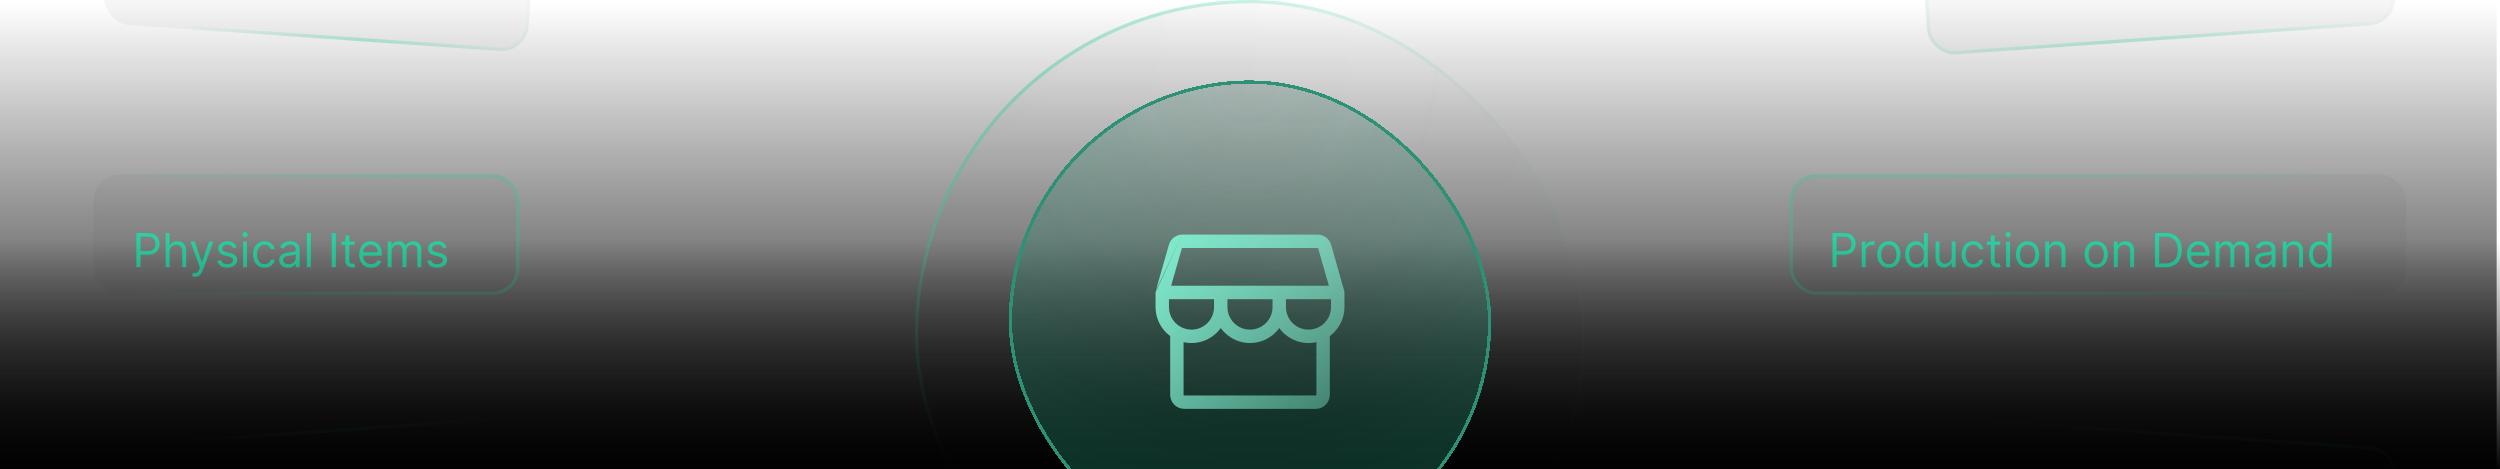 <svg width="746" height="140" viewBox="0 0 746 140" fill="none" xmlns="http://www.w3.org/2000/svg">
<g clip-path="url(#clip0_21842_2612)">
<rect x="35" y="1" width="4" height="4" rx="2" fill="white" fill-opacity="0.04"/>
<rect x="63" y="1" width="4" height="4" rx="2" fill="white" fill-opacity="0.04"/>
<rect x="91" y="1" width="4" height="4" rx="2" fill="white" fill-opacity="0.04"/>
<rect x="119" y="1" width="4" height="4" rx="2" fill="white" fill-opacity="0.04"/>
<rect x="147" y="1" width="4" height="4" rx="2" fill="white" fill-opacity="0.04"/>
<rect x="175" y="1" width="4" height="4" rx="2" fill="white" fill-opacity="0.04"/>
<rect x="203" y="1" width="4" height="4" rx="2" fill="white" fill-opacity="0.04"/>
<rect x="231" y="1" width="4" height="4" rx="2" fill="white" fill-opacity="0.04"/>
<rect x="259" y="1" width="4" height="4" rx="2" fill="white" fill-opacity="0.04"/>
<rect x="287" y="1" width="4" height="4" rx="2" fill="white" fill-opacity="0.04"/>
<rect x="315" y="1" width="4" height="4" rx="2" fill="white" fill-opacity="0.04"/>
<rect x="343" y="1" width="4" height="4" rx="2" fill="white" fill-opacity="0.04"/>
<rect x="371" y="1" width="4" height="4" rx="2" fill="white" fill-opacity="0.04"/>
<rect x="399" y="1" width="4" height="4" rx="2" fill="white" fill-opacity="0.04"/>
<rect x="427" y="1" width="4" height="4" rx="2" fill="white" fill-opacity="0.04"/>
<rect x="455" y="1" width="4" height="4" rx="2" fill="white" fill-opacity="0.04"/>
<rect x="483" y="1" width="4" height="4" rx="2" fill="white" fill-opacity="0.04"/>
<rect x="511" y="1" width="4" height="4" rx="2" fill="white" fill-opacity="0.04"/>
<rect x="539" y="1" width="4" height="4" rx="2" fill="white" fill-opacity="0.04"/>
<rect x="567" y="1" width="4" height="4" rx="2" fill="white" fill-opacity="0.04"/>
<rect x="595" y="1" width="4" height="4" rx="2" fill="white" fill-opacity="0.04"/>
<rect x="623" y="1" width="4" height="4" rx="2" fill="white" fill-opacity="0.04"/>
<rect x="651" y="1" width="4" height="4" rx="2" fill="white" fill-opacity="0.04"/>
<rect x="679" y="1" width="4" height="4" rx="2" fill="white" fill-opacity="0.04"/>
<rect x="707" y="1" width="4" height="4" rx="2" fill="white" fill-opacity="0.04"/>
<rect x="35" y="29" width="4" height="4" rx="2" fill="white" fill-opacity="0.04"/>
<rect x="63" y="29" width="4" height="4" rx="2" fill="white" fill-opacity="0.04"/>
<rect x="91" y="29" width="4" height="4" rx="2" fill="white" fill-opacity="0.04"/>
<rect x="119" y="29" width="4" height="4" rx="2" fill="white" fill-opacity="0.04"/>
<rect x="147" y="29" width="4" height="4" rx="2" fill="white" fill-opacity="0.04"/>
<rect x="175" y="29" width="4" height="4" rx="2" fill="white" fill-opacity="0.04"/>
<rect x="203" y="29" width="4" height="4" rx="2" fill="white" fill-opacity="0.04"/>
<rect x="231" y="29" width="4" height="4" rx="2" fill="white" fill-opacity="0.04"/>
<rect x="259" y="29" width="4" height="4" rx="2" fill="white" fill-opacity="0.04"/>
<rect x="287" y="29" width="4" height="4" rx="2" fill="white" fill-opacity="0.04"/>
<rect x="315" y="29" width="4" height="4" rx="2" fill="white" fill-opacity="0.04"/>
<rect x="343" y="29" width="4" height="4" rx="2" fill="white" fill-opacity="0.04"/>
<rect x="371" y="29" width="4" height="4" rx="2" fill="white" fill-opacity="0.04"/>
<rect x="399" y="29" width="4" height="4" rx="2" fill="white" fill-opacity="0.04"/>
<rect x="427" y="29" width="4" height="4" rx="2" fill="white" fill-opacity="0.04"/>
<rect x="455" y="29" width="4" height="4" rx="2" fill="white" fill-opacity="0.04"/>
<rect x="483" y="29" width="4" height="4" rx="2" fill="white" fill-opacity="0.04"/>
<rect x="511" y="29" width="4" height="4" rx="2" fill="white" fill-opacity="0.04"/>
<rect x="539" y="29" width="4" height="4" rx="2" fill="white" fill-opacity="0.04"/>
<rect x="567" y="29" width="4" height="4" rx="2" fill="white" fill-opacity="0.04"/>
<rect x="595" y="29" width="4" height="4" rx="2" fill="white" fill-opacity="0.04"/>
<rect x="623" y="29" width="4" height="4" rx="2" fill="white" fill-opacity="0.04"/>
<rect x="651" y="29" width="4" height="4" rx="2" fill="white" fill-opacity="0.04"/>
<rect x="679" y="29" width="4" height="4" rx="2" fill="white" fill-opacity="0.04"/>
<rect x="707" y="29" width="4" height="4" rx="2" fill="white" fill-opacity="0.04"/>
<rect x="35" y="57" width="4" height="4" rx="2" fill="white" fill-opacity="0.04"/>
<rect x="63" y="57" width="4" height="4" rx="2" fill="white" fill-opacity="0.04"/>
<rect x="91" y="57" width="4" height="4" rx="2" fill="white" fill-opacity="0.04"/>
<rect x="119" y="57" width="4" height="4" rx="2" fill="white" fill-opacity="0.04"/>
<rect x="147" y="57" width="4" height="4" rx="2" fill="white" fill-opacity="0.04"/>
<rect x="175" y="57" width="4" height="4" rx="2" fill="white" fill-opacity="0.04"/>
<rect x="203" y="57" width="4" height="4" rx="2" fill="white" fill-opacity="0.04"/>
<rect x="231" y="57" width="4" height="4" rx="2" fill="white" fill-opacity="0.04"/>
<rect x="259" y="57" width="4" height="4" rx="2" fill="white" fill-opacity="0.04"/>
<rect x="287" y="57" width="4" height="4" rx="2" fill="white" fill-opacity="0.04"/>
<rect x="315" y="57" width="4" height="4" rx="2" fill="white" fill-opacity="0.04"/>
<rect x="343" y="57" width="4" height="4" rx="2" fill="white" fill-opacity="0.04"/>
<rect x="371" y="57" width="4" height="4" rx="2" fill="white" fill-opacity="0.04"/>
<rect x="399" y="57" width="4" height="4" rx="2" fill="white" fill-opacity="0.04"/>
<rect x="427" y="57" width="4" height="4" rx="2" fill="white" fill-opacity="0.04"/>
<rect x="455" y="57" width="4" height="4" rx="2" fill="white" fill-opacity="0.04"/>
<rect x="483" y="57" width="4" height="4" rx="2" fill="white" fill-opacity="0.04"/>
<rect x="511" y="57" width="4" height="4" rx="2" fill="white" fill-opacity="0.04"/>
<rect x="539" y="57" width="4" height="4" rx="2" fill="white" fill-opacity="0.04"/>
<rect x="567" y="57" width="4" height="4" rx="2" fill="white" fill-opacity="0.04"/>
<rect x="595" y="57" width="4" height="4" rx="2" fill="white" fill-opacity="0.04"/>
<rect x="623" y="57" width="4" height="4" rx="2" fill="white" fill-opacity="0.04"/>
<rect x="651" y="57" width="4" height="4" rx="2" fill="white" fill-opacity="0.04"/>
<rect x="679" y="57" width="4" height="4" rx="2" fill="white" fill-opacity="0.04"/>
<rect x="707" y="57" width="4" height="4" rx="2" fill="white" fill-opacity="0.04"/>
<rect x="35" y="85" width="4" height="4" rx="2" fill="white" fill-opacity="0.04"/>
<rect x="63" y="85" width="4" height="4" rx="2" fill="white" fill-opacity="0.04"/>
<rect x="91" y="85" width="4" height="4" rx="2" fill="white" fill-opacity="0.04"/>
<rect x="119" y="85" width="4" height="4" rx="2" fill="white" fill-opacity="0.04"/>
<rect x="147" y="85" width="4" height="4" rx="2" fill="white" fill-opacity="0.04"/>
<rect x="175" y="85" width="4" height="4" rx="2" fill="white" fill-opacity="0.04"/>
<rect x="203" y="85" width="4" height="4" rx="2" fill="white" fill-opacity="0.04"/>
<rect x="231" y="85" width="4" height="4" rx="2" fill="white" fill-opacity="0.04"/>
<rect x="259" y="85" width="4" height="4" rx="2" fill="white" fill-opacity="0.04"/>
<rect x="287" y="85" width="4" height="4" rx="2" fill="white" fill-opacity="0.04"/>
<rect x="315" y="85" width="4" height="4" rx="2" fill="white" fill-opacity="0.04"/>
<rect x="343" y="85" width="4" height="4" rx="2" fill="white" fill-opacity="0.04"/>
<rect x="371" y="85" width="4" height="4" rx="2" fill="white" fill-opacity="0.04"/>
<rect x="399" y="85" width="4" height="4" rx="2" fill="white" fill-opacity="0.04"/>
<rect x="427" y="85" width="4" height="4" rx="2" fill="white" fill-opacity="0.04"/>
<rect x="455" y="85" width="4" height="4" rx="2" fill="white" fill-opacity="0.04"/>
<rect x="483" y="85" width="4" height="4" rx="2" fill="white" fill-opacity="0.04"/>
<rect x="511" y="85" width="4" height="4" rx="2" fill="white" fill-opacity="0.04"/>
<rect x="539" y="85" width="4" height="4" rx="2" fill="white" fill-opacity="0.04"/>
<rect x="567" y="85" width="4" height="4" rx="2" fill="white" fill-opacity="0.04"/>
<rect x="595" y="85" width="4" height="4" rx="2" fill="white" fill-opacity="0.04"/>
<rect x="623" y="85" width="4" height="4" rx="2" fill="white" fill-opacity="0.04"/>
<rect x="651" y="85" width="4" height="4" rx="2" fill="white" fill-opacity="0.04"/>
<rect x="679" y="85" width="4" height="4" rx="2" fill="white" fill-opacity="0.04"/>
<rect x="707" y="85" width="4" height="4" rx="2" fill="white" fill-opacity="0.04"/>
<rect x="35" y="113" width="4" height="4" rx="2" fill="white" fill-opacity="0.04"/>
<rect x="63" y="113" width="4" height="4" rx="2" fill="white" fill-opacity="0.04"/>
<rect x="91" y="113" width="4" height="4" rx="2" fill="white" fill-opacity="0.04"/>
<rect x="119" y="113" width="4" height="4" rx="2" fill="white" fill-opacity="0.04"/>
<rect x="147" y="113" width="4" height="4" rx="2" fill="white" fill-opacity="0.04"/>
<rect x="175" y="113" width="4" height="4" rx="2" fill="white" fill-opacity="0.04"/>
<rect x="203" y="113" width="4" height="4" rx="2" fill="white" fill-opacity="0.04"/>
<rect x="231" y="113" width="4" height="4" rx="2" fill="white" fill-opacity="0.04"/>
<rect x="259" y="113" width="4" height="4" rx="2" fill="white" fill-opacity="0.04"/>
<rect x="287" y="113" width="4" height="4" rx="2" fill="white" fill-opacity="0.04"/>
<rect x="315" y="113" width="4" height="4" rx="2" fill="white" fill-opacity="0.04"/>
<rect x="343" y="113" width="4" height="4" rx="2" fill="white" fill-opacity="0.04"/>
<rect x="371" y="113" width="4" height="4" rx="2" fill="white" fill-opacity="0.04"/>
<rect x="399" y="113" width="4" height="4" rx="2" fill="white" fill-opacity="0.04"/>
<rect x="427" y="113" width="4" height="4" rx="2" fill="white" fill-opacity="0.04"/>
<rect x="455" y="113" width="4" height="4" rx="2" fill="white" fill-opacity="0.04"/>
<rect x="483" y="113" width="4" height="4" rx="2" fill="white" fill-opacity="0.04"/>
<rect x="511" y="113" width="4" height="4" rx="2" fill="white" fill-opacity="0.04"/>
<rect x="539" y="113" width="4" height="4" rx="2" fill="white" fill-opacity="0.04"/>
<rect x="567" y="113" width="4" height="4" rx="2" fill="white" fill-opacity="0.04"/>
<rect x="595" y="113" width="4" height="4" rx="2" fill="white" fill-opacity="0.04"/>
<rect x="623" y="113" width="4" height="4" rx="2" fill="white" fill-opacity="0.04"/>
<rect x="651" y="113" width="4" height="4" rx="2" fill="white" fill-opacity="0.04"/>
<rect x="679" y="113" width="4" height="4" rx="2" fill="white" fill-opacity="0.04"/>
<rect x="707" y="113" width="4" height="4" rx="2" fill="white" fill-opacity="0.04"/>
<rect width="745" height="140" transform="translate(0 1)" fill="url(#paint0_linear_21842_2612)"/>
<g filter="url(#filter0_b_21842_2612)">
<rect x="273" width="200" height="200" rx="100" fill="url(#paint1_radial_21842_2612)"/>
<rect x="273.5" y="0.5" width="199" height="199" rx="99.5" stroke="url(#paint2_radial_21842_2612)"/>
</g>
<g filter="url(#filter1_b_21842_2612)">
<rect x="534" y="52" width="184" height="36" rx="8" fill="#1C1C1C" fill-opacity="0.04"/>
<rect x="534.5" y="52.5" width="183" height="35" rx="7.5" stroke="url(#paint3_radial_21842_2612)"/>
<g filter="url(#filter2_d_21842_2612)">
<path d="M551.539 75V64.818H554.979C555.778 64.818 556.431 64.962 556.938 65.251C557.448 65.536 557.826 65.922 558.071 66.409C558.317 66.896 558.439 67.44 558.439 68.04C558.439 68.64 558.317 69.185 558.071 69.675C557.829 70.166 557.455 70.557 556.948 70.849C556.441 71.137 555.791 71.281 554.999 71.281H552.533V70.188H554.959C555.506 70.188 555.945 70.093 556.277 69.904C556.608 69.715 556.848 69.46 556.997 69.138C557.15 68.814 557.226 68.447 557.226 68.04C557.226 67.632 557.15 67.267 556.997 66.946C556.848 66.624 556.606 66.373 556.272 66.19C555.937 66.005 555.493 65.912 554.939 65.912H552.772V75H551.539ZM560.266 75V67.364H561.4V68.517H561.479C561.619 68.139 561.87 67.833 562.235 67.597C562.6 67.362 563.011 67.244 563.468 67.244C563.554 67.244 563.662 67.246 563.791 67.249C563.92 67.253 564.018 67.258 564.084 67.264V68.457C564.045 68.447 563.954 68.433 563.811 68.413C563.672 68.389 563.524 68.378 563.369 68.378C562.997 68.378 562.666 68.456 562.374 68.612C562.086 68.764 561.857 68.976 561.688 69.248C561.522 69.516 561.44 69.823 561.44 70.168V75H560.266ZM568.345 75.159C567.656 75.159 567.051 74.995 566.53 74.667C566.013 74.339 565.609 73.88 565.317 73.29C565.029 72.7 564.885 72.01 564.885 71.222C564.885 70.426 565.029 69.732 565.317 69.138C565.609 68.545 566.013 68.085 566.53 67.756C567.051 67.428 567.656 67.264 568.345 67.264C569.034 67.264 569.638 67.428 570.155 67.756C570.675 68.085 571.079 68.545 571.368 69.138C571.659 69.732 571.805 70.426 571.805 71.222C571.805 72.01 571.659 72.7 571.368 73.29C571.079 73.88 570.675 74.339 570.155 74.667C569.638 74.995 569.034 75.159 568.345 75.159ZM568.345 74.105C568.869 74.105 569.3 73.971 569.638 73.702C569.976 73.434 570.226 73.081 570.388 72.644C570.551 72.206 570.632 71.732 570.632 71.222C570.632 70.711 570.551 70.236 570.388 69.795C570.226 69.354 569.976 68.998 569.638 68.726C569.3 68.454 568.869 68.318 568.345 68.318C567.821 68.318 567.391 68.454 567.052 68.726C566.714 68.998 566.464 69.354 566.302 69.795C566.139 70.236 566.058 70.711 566.058 71.222C566.058 71.732 566.139 72.206 566.302 72.644C566.464 73.081 566.714 73.434 567.052 73.702C567.391 73.971 567.821 74.105 568.345 74.105ZM576.48 75.159C575.843 75.159 575.282 74.998 574.794 74.677C574.307 74.352 573.926 73.895 573.651 73.305C573.376 72.711 573.238 72.01 573.238 71.202C573.238 70.4 573.376 69.704 573.651 69.114C573.926 68.524 574.309 68.068 574.799 67.746C575.29 67.425 575.857 67.264 576.5 67.264C576.997 67.264 577.39 67.347 577.678 67.513C577.97 67.675 578.192 67.861 578.344 68.07C578.5 68.275 578.621 68.444 578.707 68.577H578.807V64.818H579.98V75H578.846V73.827H578.707C578.621 73.966 578.498 74.142 578.339 74.354C578.18 74.562 577.953 74.75 577.658 74.915C577.363 75.078 576.97 75.159 576.48 75.159ZM576.639 74.105C577.11 74.105 577.507 73.983 577.832 73.737C578.157 73.489 578.404 73.146 578.573 72.708C578.742 72.267 578.826 71.758 578.826 71.182C578.826 70.612 578.744 70.113 578.578 69.685C578.412 69.254 578.167 68.92 577.842 68.681C577.517 68.439 577.116 68.318 576.639 68.318C576.142 68.318 575.727 68.446 575.396 68.701C575.068 68.953 574.821 69.296 574.655 69.73C574.493 70.161 574.412 70.645 574.412 71.182C574.412 71.725 574.495 72.219 574.66 72.663C574.829 73.104 575.078 73.456 575.406 73.717C575.737 73.976 576.148 74.105 576.639 74.105ZM587.104 71.878V67.364H588.277V75H587.104V73.707H587.025C586.846 74.095 586.567 74.425 586.189 74.697C585.812 74.965 585.334 75.099 584.758 75.099C584.28 75.099 583.856 74.995 583.485 74.786C583.114 74.574 582.822 74.256 582.61 73.832C582.398 73.404 582.292 72.865 582.292 72.216V67.364H583.465V72.136C583.465 72.693 583.621 73.137 583.932 73.469C584.247 73.8 584.648 73.966 585.135 73.966C585.427 73.966 585.724 73.891 586.025 73.742C586.33 73.593 586.585 73.364 586.791 73.056C587 72.748 587.104 72.355 587.104 71.878ZM593.529 75.159C592.813 75.159 592.196 74.99 591.679 74.652C591.162 74.314 590.764 73.848 590.486 73.255C590.208 72.662 590.068 71.984 590.068 71.222C590.068 70.446 590.211 69.762 590.496 69.168C590.784 68.572 591.185 68.106 591.699 67.771C592.216 67.433 592.819 67.264 593.509 67.264C594.046 67.264 594.53 67.364 594.96 67.562C595.391 67.761 595.744 68.04 596.019 68.398C596.295 68.756 596.465 69.173 596.532 69.651H595.358C595.269 69.303 595.07 68.994 594.762 68.726C594.457 68.454 594.046 68.318 593.529 68.318C593.071 68.318 592.67 68.438 592.326 68.676C591.984 68.912 591.717 69.245 591.525 69.675C591.336 70.103 591.242 70.605 591.242 71.182C591.242 71.772 591.335 72.285 591.52 72.723C591.709 73.16 591.974 73.5 592.316 73.742C592.66 73.984 593.065 74.105 593.529 74.105C593.834 74.105 594.11 74.052 594.359 73.946C594.608 73.84 594.818 73.688 594.99 73.489C595.163 73.29 595.285 73.051 595.358 72.773H596.532C596.465 73.224 596.301 73.629 596.039 73.991C595.781 74.349 595.438 74.634 595.01 74.846C594.586 75.055 594.092 75.159 593.529 75.159ZM601.568 67.364V68.358H597.61V67.364H601.568ZM598.764 65.534H599.937V72.812C599.937 73.144 599.985 73.392 600.081 73.558C600.181 73.721 600.307 73.83 600.459 73.886C600.615 73.939 600.779 73.966 600.951 73.966C601.081 73.966 601.187 73.959 601.269 73.946C601.352 73.93 601.419 73.916 601.468 73.906L601.707 74.96C601.627 74.99 601.516 75.02 601.374 75.05C601.231 75.083 601.051 75.099 600.832 75.099C600.501 75.099 600.176 75.028 599.858 74.886C599.543 74.743 599.281 74.526 599.072 74.234C598.867 73.943 598.764 73.575 598.764 73.131V65.534ZM603.333 75V67.364H604.506V75H603.333ZM603.929 66.091C603.701 66.091 603.503 66.013 603.338 65.857C603.175 65.701 603.094 65.514 603.094 65.296C603.094 65.077 603.175 64.889 603.338 64.734C603.503 64.578 603.701 64.5 603.929 64.5C604.158 64.5 604.353 64.578 604.516 64.734C604.682 64.889 604.764 65.077 604.764 65.296C604.764 65.514 604.682 65.701 604.516 65.857C604.353 66.013 604.158 66.091 603.929 66.091ZM609.757 75.159C609.068 75.159 608.463 74.995 607.943 74.667C607.426 74.339 607.021 73.88 606.729 73.29C606.441 72.7 606.297 72.01 606.297 71.222C606.297 70.426 606.441 69.732 606.729 69.138C607.021 68.545 607.426 68.085 607.943 67.756C608.463 67.428 609.068 67.264 609.757 67.264C610.447 67.264 611.05 67.428 611.567 67.756C612.087 68.085 612.492 68.545 612.78 69.138C613.072 69.732 613.217 70.426 613.217 71.222C613.217 72.01 613.072 72.7 612.78 73.29C612.492 73.88 612.087 74.339 611.567 74.667C611.05 74.995 610.447 75.159 609.757 75.159ZM609.757 74.105C610.281 74.105 610.712 73.971 611.05 73.702C611.388 73.434 611.638 73.081 611.801 72.644C611.963 72.206 612.044 71.732 612.044 71.222C612.044 70.711 611.963 70.236 611.801 69.795C611.638 69.354 611.388 68.998 611.05 68.726C610.712 68.454 610.281 68.318 609.757 68.318C609.234 68.318 608.803 68.454 608.465 68.726C608.127 68.998 607.876 69.354 607.714 69.795C607.551 70.236 607.47 70.711 607.47 71.222C607.47 71.732 607.551 72.206 607.714 72.644C607.876 73.081 608.127 73.434 608.465 73.702C608.803 73.971 609.234 74.105 609.757 74.105ZM616.182 70.406V75H615.008V67.364H616.142V68.557H616.241C616.42 68.169 616.692 67.858 617.057 67.622C617.421 67.383 617.892 67.264 618.469 67.264C618.986 67.264 619.438 67.37 619.826 67.582C620.214 67.791 620.515 68.109 620.731 68.537C620.946 68.961 621.054 69.498 621.054 70.148V75H619.881V70.227C619.881 69.627 619.725 69.16 619.413 68.825C619.102 68.487 618.674 68.318 618.131 68.318C617.756 68.318 617.421 68.399 617.126 68.562C616.835 68.724 616.604 68.961 616.435 69.273C616.266 69.584 616.182 69.962 616.182 70.406ZM630.238 75.159C629.548 75.159 628.943 74.995 628.423 74.667C627.906 74.339 627.502 73.88 627.21 73.29C626.922 72.7 626.777 72.01 626.777 71.222C626.777 70.426 626.922 69.732 627.21 69.138C627.502 68.545 627.906 68.085 628.423 67.756C628.943 67.428 629.548 67.264 630.238 67.264C630.927 67.264 631.53 67.428 632.047 67.756C632.568 68.085 632.972 68.545 633.26 69.138C633.552 69.732 633.698 70.426 633.698 71.222C633.698 72.01 633.552 72.7 633.26 73.29C632.972 73.88 632.568 74.339 632.047 74.667C631.53 74.995 630.927 75.159 630.238 75.159ZM630.238 74.105C630.761 74.105 631.192 73.971 631.53 73.702C631.868 73.434 632.119 73.081 632.281 72.644C632.443 72.206 632.525 71.732 632.525 71.222C632.525 70.711 632.443 70.236 632.281 69.795C632.119 69.354 631.868 68.998 631.53 68.726C631.192 68.454 630.761 68.318 630.238 68.318C629.714 68.318 629.283 68.454 628.945 68.726C628.607 68.998 628.357 69.354 628.194 69.795C628.032 70.236 627.951 70.711 627.951 71.222C627.951 71.732 628.032 72.206 628.194 72.644C628.357 73.081 628.607 73.434 628.945 73.702C629.283 73.971 629.714 74.105 630.238 74.105ZM636.662 70.406V75H635.489V67.364H636.622V68.557H636.722C636.901 68.169 637.173 67.858 637.537 67.622C637.902 67.383 638.372 67.264 638.949 67.264C639.466 67.264 639.919 67.37 640.306 67.582C640.694 67.791 640.996 68.109 641.211 68.537C641.427 68.961 641.534 69.498 641.534 70.148V75H640.361V70.227C640.361 69.627 640.205 69.16 639.894 68.825C639.582 68.487 639.155 68.318 638.611 68.318C638.237 68.318 637.902 68.399 637.607 68.562C637.315 68.724 637.085 68.961 636.916 69.273C636.747 69.584 636.662 69.962 636.662 70.406ZM650.917 75H647.775V64.818H651.056C652.044 64.818 652.889 65.022 653.592 65.43C654.294 65.834 654.833 66.416 655.207 67.175C655.582 67.93 655.769 68.835 655.769 69.889C655.769 70.95 655.58 71.863 655.203 72.629C654.825 73.391 654.274 73.978 653.552 74.388C652.829 74.796 651.951 75 650.917 75ZM649.008 73.906H650.837C651.679 73.906 652.377 73.744 652.93 73.419C653.484 73.094 653.897 72.632 654.168 72.032C654.44 71.432 654.576 70.718 654.576 69.889C654.576 69.067 654.442 68.36 654.173 67.766C653.905 67.17 653.504 66.712 652.97 66.394C652.437 66.073 651.772 65.912 650.977 65.912H649.008V73.906ZM660.88 75.159C660.144 75.159 659.51 74.997 658.976 74.672C658.446 74.344 658.036 73.886 657.748 73.3C657.463 72.71 657.32 72.024 657.32 71.242C657.32 70.459 657.463 69.77 657.748 69.173C658.036 68.573 658.437 68.106 658.951 67.771C659.468 67.433 660.071 67.264 660.761 67.264C661.158 67.264 661.551 67.331 661.939 67.463C662.327 67.596 662.68 67.811 662.998 68.109C663.316 68.404 663.57 68.796 663.759 69.283C663.948 69.77 664.042 70.37 664.042 71.082V71.579H658.156V70.565H662.849C662.849 70.135 662.763 69.75 662.59 69.412C662.421 69.074 662.179 68.807 661.864 68.612C661.553 68.416 661.185 68.318 660.761 68.318C660.293 68.318 659.889 68.434 659.548 68.666C659.21 68.895 658.949 69.193 658.767 69.561C658.585 69.929 658.494 70.323 658.494 70.744V71.421C658.494 71.997 658.593 72.486 658.792 72.887C658.994 73.285 659.274 73.588 659.632 73.797C659.99 74.002 660.406 74.105 660.88 74.105C661.188 74.105 661.467 74.062 661.715 73.976C661.967 73.886 662.184 73.754 662.367 73.578C662.549 73.399 662.69 73.177 662.789 72.912L663.923 73.23C663.803 73.615 663.603 73.953 663.321 74.244C663.039 74.533 662.691 74.758 662.277 74.921C661.863 75.079 661.397 75.159 660.88 75.159ZM665.827 75V67.364H666.96V68.557H667.06C667.219 68.149 667.476 67.833 667.83 67.607C668.185 67.379 668.611 67.264 669.108 67.264C669.612 67.264 670.031 67.379 670.366 67.607C670.704 67.833 670.967 68.149 671.156 68.557H671.236C671.431 68.162 671.725 67.849 672.116 67.617C672.507 67.382 672.976 67.264 673.523 67.264C674.206 67.264 674.764 67.478 675.198 67.906C675.632 68.33 675.85 68.991 675.85 69.889V75H674.676V69.889C674.676 69.326 674.522 68.923 674.214 68.681C673.906 68.439 673.543 68.318 673.125 68.318C672.588 68.318 672.172 68.481 671.877 68.805C671.582 69.127 671.435 69.535 671.435 70.028V75H670.242V69.77C670.242 69.336 670.101 68.986 669.819 68.721C669.537 68.452 669.174 68.318 668.73 68.318C668.425 68.318 668.14 68.399 667.875 68.562C667.613 68.724 667.401 68.95 667.239 69.238C667.08 69.523 667 69.853 667 70.227V75H665.827ZM680.242 75.179C679.758 75.179 679.319 75.088 678.924 74.906C678.53 74.72 678.217 74.453 677.985 74.105C677.753 73.754 677.637 73.329 677.637 72.832C677.637 72.395 677.723 72.04 677.895 71.769C678.068 71.493 678.298 71.278 678.586 71.122C678.875 70.966 679.193 70.85 679.541 70.774C679.892 70.695 680.245 70.632 680.6 70.585C681.064 70.526 681.44 70.481 681.728 70.451C682.02 70.418 682.232 70.363 682.365 70.287C682.501 70.211 682.569 70.078 682.569 69.889V69.849C682.569 69.359 682.434 68.978 682.166 68.706C681.901 68.434 681.498 68.298 680.958 68.298C680.398 68.298 679.959 68.421 679.64 68.666C679.322 68.912 679.098 69.173 678.969 69.452L677.856 69.054C678.054 68.59 678.32 68.229 678.651 67.97C678.986 67.708 679.35 67.526 679.745 67.423C680.142 67.317 680.534 67.264 680.918 67.264C681.163 67.264 681.445 67.294 681.763 67.354C682.085 67.41 682.395 67.528 682.693 67.707C682.995 67.886 683.245 68.156 683.444 68.517C683.642 68.878 683.742 69.362 683.742 69.969V75H682.569V73.966H682.509C682.429 74.132 682.297 74.309 682.111 74.498C681.926 74.687 681.679 74.847 681.37 74.98C681.062 75.113 680.686 75.179 680.242 75.179ZM680.421 74.125C680.885 74.125 681.276 74.034 681.594 73.852C681.916 73.669 682.158 73.434 682.32 73.146C682.486 72.857 682.569 72.554 682.569 72.236V71.162C682.519 71.222 682.41 71.276 682.241 71.326C682.075 71.372 681.883 71.414 681.664 71.45C681.448 71.483 681.238 71.513 681.032 71.54C680.83 71.563 680.666 71.583 680.54 71.599C680.235 71.639 679.95 71.704 679.685 71.793C679.423 71.879 679.211 72.01 679.049 72.186C678.89 72.358 678.81 72.594 678.81 72.892C678.81 73.3 678.961 73.608 679.263 73.817C679.567 74.022 679.954 74.125 680.421 74.125ZM687.057 70.406V75H685.883V67.364H687.017V68.557H687.116C687.295 68.169 687.567 67.858 687.932 67.622C688.296 67.383 688.767 67.264 689.344 67.264C689.861 67.264 690.313 67.37 690.701 67.582C691.089 67.791 691.39 68.109 691.606 68.537C691.821 68.961 691.929 69.498 691.929 70.148V75H690.756V70.227C690.756 69.627 690.6 69.16 690.288 68.825C689.977 68.487 689.549 68.318 689.006 68.318C688.631 68.318 688.296 68.399 688.001 68.562C687.71 68.724 687.479 68.961 687.31 69.273C687.141 69.584 687.057 69.962 687.057 70.406ZM696.956 75.159C696.32 75.159 695.758 74.998 695.271 74.677C694.784 74.352 694.403 73.895 694.128 73.305C693.852 72.711 693.715 72.01 693.715 71.202C693.715 70.4 693.852 69.704 694.128 69.114C694.403 68.524 694.785 68.068 695.276 67.746C695.767 67.425 696.333 67.264 696.976 67.264C697.473 67.264 697.866 67.347 698.155 67.513C698.446 67.675 698.668 67.861 698.821 68.07C698.977 68.275 699.098 68.444 699.184 68.577H699.283V64.818H700.456V75H699.323V73.827H699.184C699.098 73.966 698.975 74.142 698.816 74.354C698.657 74.562 698.43 74.75 698.135 74.915C697.84 75.078 697.447 75.159 696.956 75.159ZM697.116 74.105C697.586 74.105 697.984 73.983 698.309 73.737C698.633 73.489 698.88 73.146 699.049 72.708C699.218 72.267 699.303 71.758 699.303 71.182C699.303 70.612 699.22 70.113 699.054 69.685C698.889 69.254 698.643 68.92 698.319 68.681C697.994 68.439 697.593 68.318 697.116 68.318C696.618 68.318 696.204 68.446 695.873 68.701C695.544 68.953 695.298 69.296 695.132 69.73C694.969 70.161 694.888 70.645 694.888 71.182C694.888 71.725 694.971 72.219 695.137 72.663C695.306 73.104 695.554 73.456 695.883 73.717C696.214 73.976 696.625 74.105 697.116 74.105Z" fill="#2BCFA1"/>
</g>
</g>
<g filter="url(#filter3_b_21842_2612)">
<rect x="28" y="52" width="127" height="36" rx="8" fill="#1C1C1C" fill-opacity="0.04"/>
<rect x="28.5" y="52.5" width="126" height="35" rx="7.5" stroke="url(#paint4_radial_21842_2612)"/>
<g filter="url(#filter4_d_21842_2612)">
<path d="M45.421 75V64.818H48.862C49.66 64.818 50.313 64.962 50.821 65.251C51.331 65.536 51.709 65.922 51.954 66.409C52.199 66.896 52.322 67.44 52.322 68.04C52.322 68.64 52.199 69.185 51.954 69.675C51.712 70.166 51.338 70.557 50.831 70.849C50.323 71.137 49.674 71.281 48.882 71.281H46.416V70.188H48.842C49.389 70.188 49.828 70.093 50.159 69.904C50.491 69.715 50.731 69.46 50.88 69.138C51.033 68.814 51.109 68.447 51.109 68.04C51.109 67.632 51.033 67.267 50.88 66.946C50.731 66.624 50.489 66.373 50.154 66.19C49.82 66.005 49.376 65.912 48.822 65.912H46.654V75H45.421ZM55.322 70.406V75H54.149V64.818H55.322V68.557H55.422C55.601 68.162 55.869 67.849 56.227 67.617C56.589 67.382 57.069 67.264 57.669 67.264C58.189 67.264 58.645 67.369 59.036 67.577C59.427 67.783 59.73 68.099 59.946 68.527C60.165 68.951 60.274 69.492 60.274 70.148V75H59.101V70.227C59.101 69.621 58.943 69.152 58.629 68.82C58.317 68.486 57.884 68.318 57.331 68.318C56.946 68.318 56.602 68.399 56.297 68.562C55.995 68.724 55.757 68.961 55.581 69.273C55.408 69.584 55.322 69.962 55.322 70.406ZM62.903 77.864C62.704 77.864 62.527 77.847 62.371 77.814C62.215 77.784 62.107 77.754 62.048 77.724L62.346 76.69C62.631 76.763 62.883 76.79 63.102 76.77C63.32 76.75 63.514 76.652 63.683 76.477C63.856 76.304 64.013 76.024 64.156 75.636L64.374 75.04L61.55 67.364H62.823L64.931 73.449H65.011L67.119 67.364H68.391L65.15 76.114C65.004 76.508 64.823 76.835 64.608 77.093C64.393 77.355 64.142 77.549 63.857 77.675C63.576 77.801 63.257 77.864 62.903 77.864ZM75.349 69.074L74.295 69.372C74.229 69.197 74.131 69.026 74.002 68.86C73.876 68.691 73.704 68.552 73.485 68.442C73.266 68.333 72.986 68.278 72.645 68.278C72.177 68.278 71.788 68.386 71.476 68.602C71.168 68.814 71.014 69.084 71.014 69.412C71.014 69.704 71.12 69.934 71.332 70.103C71.544 70.272 71.876 70.413 72.326 70.526L73.46 70.804C74.143 70.97 74.651 71.223 74.986 71.565C75.321 71.903 75.488 72.338 75.488 72.872C75.488 73.31 75.362 73.701 75.111 74.046C74.862 74.39 74.514 74.662 74.067 74.861C73.619 75.06 73.099 75.159 72.505 75.159C71.727 75.159 71.082 74.99 70.572 74.652C70.061 74.314 69.738 73.82 69.602 73.171L70.716 72.892C70.822 73.303 71.022 73.611 71.317 73.817C71.615 74.022 72.005 74.125 72.486 74.125C73.032 74.125 73.467 74.009 73.788 73.777C74.113 73.542 74.275 73.26 74.275 72.932C74.275 72.667 74.183 72.445 73.997 72.266C73.811 72.083 73.526 71.947 73.142 71.858L71.869 71.56C71.17 71.394 70.656 71.137 70.328 70.789C70.003 70.438 69.841 69.999 69.841 69.472C69.841 69.041 69.962 68.66 70.204 68.328C70.449 67.997 70.782 67.737 71.203 67.548C71.627 67.359 72.108 67.264 72.645 67.264C73.4 67.264 73.994 67.43 74.424 67.761C74.859 68.093 75.167 68.53 75.349 69.074ZM77.254 75V67.364H78.428V75H77.254ZM77.851 66.091C77.622 66.091 77.425 66.013 77.26 65.857C77.097 65.701 77.016 65.514 77.016 65.296C77.016 65.077 77.097 64.889 77.26 64.734C77.425 64.578 77.622 64.5 77.851 64.5C78.08 64.5 78.275 64.578 78.438 64.734C78.603 64.889 78.686 65.077 78.686 65.296C78.686 65.514 78.603 65.701 78.438 65.857C78.275 66.013 78.08 66.091 77.851 66.091ZM83.679 75.159C82.963 75.159 82.347 74.99 81.83 74.652C81.313 74.314 80.915 73.848 80.636 73.255C80.358 72.662 80.219 71.984 80.219 71.222C80.219 70.446 80.361 69.762 80.646 69.168C80.935 68.572 81.336 68.106 81.85 67.771C82.367 67.433 82.97 67.264 83.659 67.264C84.196 67.264 84.68 67.364 85.111 67.562C85.542 67.761 85.895 68.04 86.17 68.398C86.445 68.756 86.616 69.173 86.682 69.651H85.509C85.419 69.303 85.22 68.994 84.912 68.726C84.607 68.454 84.196 68.318 83.679 68.318C83.222 68.318 82.821 68.438 82.476 68.676C82.135 68.912 81.868 69.245 81.675 69.675C81.487 70.103 81.392 70.605 81.392 71.182C81.392 71.772 81.485 72.285 81.671 72.723C81.859 73.16 82.125 73.5 82.466 73.742C82.811 73.984 83.215 74.105 83.679 74.105C83.984 74.105 84.261 74.052 84.509 73.946C84.758 73.84 84.968 73.688 85.141 73.489C85.313 73.29 85.436 73.051 85.509 72.773H86.682C86.616 73.224 86.452 73.629 86.19 73.991C85.931 74.349 85.588 74.634 85.161 74.846C84.736 75.055 84.243 75.159 83.679 75.159ZM90.644 75.179C90.16 75.179 89.721 75.088 89.327 74.906C88.932 74.72 88.619 74.453 88.387 74.105C88.155 73.754 88.039 73.329 88.039 72.832C88.039 72.395 88.125 72.04 88.298 71.769C88.47 71.493 88.7 71.278 88.989 71.122C89.277 70.966 89.595 70.85 89.943 70.774C90.295 70.695 90.648 70.632 91.002 70.585C91.466 70.526 91.842 70.481 92.131 70.451C92.422 70.418 92.635 70.363 92.767 70.287C92.903 70.211 92.971 70.078 92.971 69.889V69.849C92.971 69.359 92.837 68.978 92.568 68.706C92.303 68.434 91.9 68.298 91.36 68.298C90.8 68.298 90.361 68.421 90.043 68.666C89.725 68.912 89.501 69.173 89.371 69.452L88.258 69.054C88.457 68.59 88.722 68.229 89.053 67.97C89.388 67.708 89.753 67.526 90.147 67.423C90.545 67.317 90.936 67.264 91.32 67.264C91.566 67.264 91.847 67.294 92.166 67.354C92.487 67.41 92.797 67.528 93.095 67.707C93.397 67.886 93.647 68.156 93.846 68.517C94.045 68.878 94.144 69.362 94.144 69.969V75H92.971V73.966H92.911C92.832 74.132 92.699 74.309 92.514 74.498C92.328 74.687 92.081 74.847 91.773 74.98C91.465 75.113 91.088 75.179 90.644 75.179ZM90.823 74.125C91.287 74.125 91.678 74.034 91.996 73.852C92.318 73.669 92.56 73.434 92.722 73.146C92.888 72.857 92.971 72.554 92.971 72.236V71.162C92.921 71.222 92.812 71.276 92.643 71.326C92.477 71.372 92.285 71.414 92.066 71.45C91.851 71.483 91.64 71.513 91.435 71.54C91.233 71.563 91.069 71.583 90.943 71.599C90.638 71.639 90.353 71.704 90.087 71.793C89.826 71.879 89.614 72.01 89.451 72.186C89.292 72.358 89.212 72.594 89.212 72.892C89.212 73.3 89.363 73.608 89.665 73.817C89.97 74.022 90.356 74.125 90.823 74.125ZM97.459 64.818V75H96.286V64.818H97.459ZM104.938 64.818V75H103.705V64.818H104.938ZM110.572 67.364V68.358H106.614V67.364H110.572ZM107.768 65.534H108.941V72.812C108.941 73.144 108.989 73.392 109.085 73.558C109.185 73.721 109.311 73.83 109.463 73.886C109.619 73.939 109.783 73.966 109.955 73.966C110.084 73.966 110.19 73.959 110.273 73.946C110.356 73.93 110.422 73.916 110.472 73.906L110.711 74.96C110.631 74.99 110.52 75.02 110.378 75.05C110.235 75.083 110.055 75.099 109.836 75.099C109.504 75.099 109.18 75.028 108.861 74.886C108.547 74.743 108.285 74.526 108.076 74.234C107.87 73.943 107.768 73.575 107.768 73.131V65.534ZM115.456 75.159C114.72 75.159 114.086 74.997 113.552 74.672C113.022 74.344 112.612 73.886 112.324 73.3C112.039 72.71 111.897 72.024 111.897 71.242C111.897 70.459 112.039 69.77 112.324 69.173C112.612 68.573 113.014 68.106 113.527 67.771C114.044 67.433 114.648 67.264 115.337 67.264C115.735 67.264 116.127 67.331 116.515 67.463C116.903 67.596 117.256 67.811 117.574 68.109C117.892 68.404 118.146 68.796 118.335 69.283C118.524 69.77 118.618 70.37 118.618 71.082V71.579H112.732V70.565H117.425C117.425 70.135 117.339 69.75 117.166 69.412C116.997 69.074 116.755 68.807 116.441 68.612C116.129 68.416 115.761 68.318 115.337 68.318C114.87 68.318 114.465 68.434 114.124 68.666C113.786 68.895 113.526 69.193 113.343 69.561C113.161 69.929 113.07 70.323 113.07 70.744V71.421C113.07 71.997 113.169 72.486 113.368 72.887C113.57 73.285 113.85 73.588 114.208 73.797C114.566 74.002 114.982 74.105 115.456 74.105C115.764 74.105 116.043 74.062 116.291 73.976C116.543 73.886 116.76 73.754 116.943 73.578C117.125 73.399 117.266 73.177 117.365 72.912L118.499 73.23C118.38 73.615 118.179 73.953 117.897 74.244C117.616 74.533 117.268 74.758 116.853 74.921C116.439 75.079 115.973 75.159 115.456 75.159ZM120.403 75V67.364H121.536V68.557H121.636C121.795 68.149 122.052 67.833 122.407 67.607C122.761 67.379 123.187 67.264 123.684 67.264C124.188 67.264 124.607 67.379 124.942 67.607C125.28 67.833 125.544 68.149 125.733 68.557H125.812C126.008 68.162 126.301 67.849 126.692 67.617C127.083 67.382 127.552 67.264 128.099 67.264C128.782 67.264 129.34 67.478 129.774 67.906C130.209 68.33 130.426 68.991 130.426 69.889V75H129.252V69.889C129.252 69.326 129.098 68.923 128.79 68.681C128.482 68.439 128.119 68.318 127.701 68.318C127.164 68.318 126.748 68.481 126.453 68.805C126.158 69.127 126.011 69.535 126.011 70.028V75H124.818V69.77C124.818 69.336 124.677 68.986 124.395 68.721C124.113 68.452 123.751 68.318 123.306 68.318C123.001 68.318 122.716 68.399 122.451 68.562C122.189 68.724 121.977 68.95 121.815 69.238C121.656 69.523 121.576 69.853 121.576 70.227V75H120.403ZM137.98 69.074L136.926 69.372C136.86 69.197 136.762 69.026 136.633 68.86C136.507 68.691 136.334 68.552 136.116 68.442C135.897 68.333 135.617 68.278 135.275 68.278C134.808 68.278 134.419 68.386 134.107 68.602C133.799 68.814 133.645 69.084 133.645 69.412C133.645 69.704 133.751 69.934 133.963 70.103C134.175 70.272 134.507 70.413 134.957 70.526L136.091 70.804C136.774 70.97 137.282 71.223 137.617 71.565C137.952 71.903 138.119 72.338 138.119 72.872C138.119 73.31 137.993 73.701 137.741 74.046C137.493 74.39 137.145 74.662 136.697 74.861C136.25 75.06 135.73 75.159 135.136 75.159C134.357 75.159 133.713 74.99 133.202 74.652C132.692 74.314 132.369 73.82 132.233 73.171L133.347 72.892C133.453 73.303 133.653 73.611 133.948 73.817C134.246 74.022 134.636 74.125 135.116 74.125C135.663 74.125 136.097 74.009 136.419 73.777C136.744 73.542 136.906 73.26 136.906 72.932C136.906 72.667 136.813 72.445 136.628 72.266C136.442 72.083 136.157 71.947 135.773 71.858L134.5 71.56C133.801 71.394 133.287 71.137 132.959 70.789C132.634 70.438 132.472 69.999 132.472 69.472C132.472 69.041 132.592 68.66 132.834 68.328C133.08 67.997 133.413 67.737 133.834 67.548C134.258 67.359 134.739 67.264 135.275 67.264C136.031 67.264 136.624 67.43 137.055 67.761C137.489 68.093 137.798 68.53 137.98 69.074Z" fill="#2BCFA1"/>
</g>
</g>
<g filter="url(#filter5_b_21842_2612)">
<rect x="33" y="-29" width="127" height="36" rx="8" transform="rotate(4 33 -29)" fill="#1C1C1C" fill-opacity="0.04"/>
<rect x="33.464" y="-28.466" width="126" height="35" rx="7.5" transform="rotate(4 33.464 -28.466)" stroke="url(#paint5_radial_21842_2612)"/>
</g>
<g filter="url(#filter6_b_21842_2612)">
<rect x="30.534" y="133.323" width="126" height="35" rx="7.5" transform="rotate(-4 30.534 133.323)" stroke="url(#paint6_radial_21842_2612)"/>
</g>
<g filter="url(#filter7_b_21842_2612)">
<rect x="576.464" y="124.534" width="138.961" height="35" rx="7.5" transform="rotate(4 576.464 124.534)" stroke="url(#paint7_radial_21842_2612)"/>
</g>
<g filter="url(#filter8_b_21842_2612)">
<rect x="573.07" y="-19.141" width="139.961" height="36" rx="8" transform="rotate(-4 573.07 -19.141)" fill="#1C1C1C" fill-opacity="0.04"/>
<rect x="573.604" y="-18.677" width="138.961" height="35" rx="7.5" transform="rotate(-4 573.604 -18.677)" stroke="url(#paint8_radial_21842_2612)"/>
</g>
<rect width="746" height="140" transform="translate(0 1)" fill="url(#paint9_linear_21842_2612)"/>
<g filter="url(#filter9_bdi_21842_2612)">
<rect x="301" y="28" width="144" height="144" rx="72" fill="#1C1C1C" fill-opacity="0.16" shape-rendering="crispEdges"/>
<rect x="301" y="28" width="144" height="144" rx="72" fill="url(#paint10_radial_21842_2612)" shape-rendering="crispEdges"/>
<rect x="301.5" y="28.5" width="143" height="143" rx="71.5" stroke="#2D9275" shape-rendering="crispEdges"/>
<path fill-rule="evenodd" clip-rule="evenodd" d="M352.818 74V74L344.908 90.679L348.806 77.032L348.806 77.032C349.055 76.161 349.58 75.395 350.302 74.848C351.024 74.301 351.905 74.004 352.81 74L352.818 74ZM401.092 90.68L397.202 77.034L397.202 77.032C396.952 76.159 396.425 75.39 395.699 74.843C394.974 74.296 394.091 74 393.182 74H393.182H352.818L344.819 91.209C344.819 91.23 344.818 91.251 344.818 91.273V91.281V95.636C344.818 98.481 345.948 101.21 347.96 103.222C348.343 103.604 348.751 103.955 349.182 104.272V121.818C349.182 122.927 349.622 123.991 350.407 124.775C351.191 125.559 352.255 126 353.364 126H392.636C393.745 126 394.809 125.559 395.593 124.775C396.378 123.991 396.818 122.927 396.818 121.818V104.272C397.249 103.955 397.657 103.604 398.04 103.222C400.052 101.21 401.182 98.481 401.182 95.636V91.281M401.092 90.68C401.142 90.84 401.172 91.008 401.18 91.183L401.092 90.68ZM401.182 91.273C401.182 91.243 401.181 91.213 401.18 91.183L401.182 91.273ZM397.182 93.273V95.636C397.182 97.421 396.473 99.132 395.211 100.393C394.867 100.737 394.49 101.04 394.087 101.299C393.898 101.373 393.723 101.475 393.568 101.6C392.615 102.097 391.549 102.364 390.455 102.364C388.67 102.364 386.959 101.655 385.698 100.393C384.439 99.135 383.731 97.429 383.727 95.65C383.727 95.645 383.727 95.641 383.727 95.636V93.273H397.182ZM381.737 89.273H381.737H396.532L393.356 78.132L393.356 78.131C393.345 78.094 393.322 78.06 393.291 78.037C393.259 78.013 393.221 78 393.181 78H352.824C352.786 78.001 352.748 78.013 352.717 78.037C352.686 78.061 352.663 78.094 352.652 78.132L352.652 78.132L349.469 89.273H364.263L364.273 89.273L364.282 89.273H381.718C381.721 89.273 381.724 89.273 381.727 89.273C381.73 89.273 381.734 89.273 381.737 89.273ZM379.727 93.273H366.273L366.273 95.636C366.273 97.421 366.981 99.132 368.243 100.393C369.505 101.655 371.216 102.364 373 102.364C374.784 102.364 376.495 101.655 377.757 100.393C379.015 99.135 379.724 97.429 379.727 95.65C379.727 95.645 379.727 95.641 379.727 95.636V93.273ZM381.727 101.874C381.387 102.351 381.005 102.802 380.585 103.222C378.574 105.233 375.845 106.364 373 106.364C370.155 106.364 367.426 105.233 365.415 103.222C364.995 102.802 364.613 102.351 364.273 101.874C363.932 102.351 363.551 102.802 363.131 103.222C361.119 105.233 358.391 106.364 355.545 106.364C354.744 106.364 353.951 106.274 353.182 106.1V121.818C353.182 121.866 353.201 121.913 353.235 121.947C353.269 121.981 353.315 122 353.364 122H392.636C392.685 122 392.731 121.981 392.765 121.947C392.799 121.913 392.818 121.866 392.818 121.818V106.1C392.049 106.274 391.256 106.364 390.455 106.364C387.609 106.364 384.881 105.233 382.869 103.222C382.449 102.802 382.068 102.351 381.727 101.874ZM348.818 93.273V95.636C348.818 97.421 349.527 99.132 350.789 100.393C351.133 100.737 351.51 101.04 351.913 101.299C352.102 101.373 352.277 101.475 352.432 101.6C353.385 102.097 354.451 102.364 355.545 102.364C357.33 102.364 359.041 101.655 360.302 100.393C361.564 99.132 362.273 97.421 362.273 95.636V93.273H348.818Z" fill="url(#paint11_linear_21842_2612)"/>
</g>
</g>
<defs>
<filter id="filter0_b_21842_2612" x="261" y="-12" width="224" height="224" filterUnits="userSpaceOnUse" color-interpolation-filters="sRGB">
<feFlood flood-opacity="0" result="BackgroundImageFix"/>
<feGaussianBlur in="BackgroundImageFix" stdDeviation="6"/>
<feComposite in2="SourceAlpha" operator="in" result="effect1_backgroundBlur_21842_2612"/>
<feBlend mode="normal" in="SourceGraphic" in2="effect1_backgroundBlur_21842_2612" result="shape"/>
</filter>
<filter id="filter1_b_21842_2612" x="494" y="12" width="264" height="116" filterUnits="userSpaceOnUse" color-interpolation-filters="sRGB">
<feFlood flood-opacity="0" result="BackgroundImageFix"/>
<feGaussianBlur in="BackgroundImageFix" stdDeviation="20"/>
<feComposite in2="SourceAlpha" operator="in" result="effect1_backgroundBlur_21842_2612"/>
<feBlend mode="normal" in="SourceGraphic" in2="effect1_backgroundBlur_21842_2612" result="shape"/>
</filter>
<filter id="filter2_d_21842_2612" x="535.025" y="57.422" width="172.509" height="34.27" filterUnits="userSpaceOnUse" color-interpolation-filters="sRGB">
<feFlood flood-opacity="0" result="BackgroundImageFix"/>
<feColorMatrix in="SourceAlpha" type="matrix" values="0 0 0 0 0 0 0 0 0 0 0 0 0 0 0 0 0 0 127 0" result="hardAlpha"/>
<feOffset dx="-4.718" dy="4.718"/>
<feGaussianBlur stdDeviation="5.898"/>
<feComposite in2="hardAlpha" operator="out"/>
<feColorMatrix type="matrix" values="0 0 0 0 0 0 0 0 0 0 0 0 0 0 0 0 0 0 0.25 0"/>
<feBlend mode="normal" in2="BackgroundImageFix" result="effect1_dropShadow_21842_2612"/>
<feBlend mode="normal" in="SourceGraphic" in2="effect1_dropShadow_21842_2612" result="shape"/>
</filter>
<filter id="filter3_b_21842_2612" x="-12" y="12" width="207" height="116" filterUnits="userSpaceOnUse" color-interpolation-filters="sRGB">
<feFlood flood-opacity="0" result="BackgroundImageFix"/>
<feGaussianBlur in="BackgroundImageFix" stdDeviation="20"/>
<feComposite in2="SourceAlpha" operator="in" result="effect1_backgroundBlur_21842_2612"/>
<feBlend mode="normal" in="SourceGraphic" in2="effect1_backgroundBlur_21842_2612" result="shape"/>
</filter>
<filter id="filter4_d_21842_2612" x="28.907" y="57.422" width="116.289" height="36.955" filterUnits="userSpaceOnUse" color-interpolation-filters="sRGB">
<feFlood flood-opacity="0" result="BackgroundImageFix"/>
<feColorMatrix in="SourceAlpha" type="matrix" values="0 0 0 0 0 0 0 0 0 0 0 0 0 0 0 0 0 0 127 0" result="hardAlpha"/>
<feOffset dx="-4.718" dy="4.718"/>
<feGaussianBlur stdDeviation="5.898"/>
<feComposite in2="hardAlpha" operator="out"/>
<feColorMatrix type="matrix" values="0 0 0 0 0 0 0 0 0 0 0 0 0 0 0 0 0 0 0.25 0"/>
<feBlend mode="normal" in2="BackgroundImageFix" result="effect1_dropShadow_21842_2612"/>
<feBlend mode="normal" in="SourceGraphic" in2="effect1_dropShadow_21842_2612" result="shape"/>
</filter>
<filter id="filter5_b_21842_2612" x="-9.511" y="-69" width="209.202" height="124.771" filterUnits="userSpaceOnUse" color-interpolation-filters="sRGB">
<feFlood flood-opacity="0" result="BackgroundImageFix"/>
<feGaussianBlur in="BackgroundImageFix" stdDeviation="20"/>
<feComposite in2="SourceAlpha" operator="in" result="effect1_backgroundBlur_21842_2612"/>
<feBlend mode="normal" in="SourceGraphic" in2="effect1_backgroundBlur_21842_2612" result="shape"/>
</filter>
<filter id="filter6_b_21842_2612" x="-10" y="84" width="209.202" height="124.771" filterUnits="userSpaceOnUse" color-interpolation-filters="sRGB">
<feFlood flood-opacity="0" result="BackgroundImageFix"/>
<feGaussianBlur in="BackgroundImageFix" stdDeviation="20"/>
<feComposite in2="SourceAlpha" operator="in" result="effect1_backgroundBlur_21842_2612"/>
<feBlend mode="normal" in="SourceGraphic" in2="effect1_backgroundBlur_21842_2612" result="shape"/>
</filter>
<filter id="filter7_b_21842_2612" x="533.489" y="84" width="222.132" height="125.676" filterUnits="userSpaceOnUse" color-interpolation-filters="sRGB">
<feFlood flood-opacity="0" result="BackgroundImageFix"/>
<feGaussianBlur in="BackgroundImageFix" stdDeviation="20"/>
<feComposite in2="SourceAlpha" operator="in" result="effect1_backgroundBlur_21842_2612"/>
<feBlend mode="normal" in="SourceGraphic" in2="effect1_backgroundBlur_21842_2612" result="shape"/>
</filter>
<filter id="filter8_b_21842_2612" x="533.07" y="-68.904" width="222.132" height="125.676" filterUnits="userSpaceOnUse" color-interpolation-filters="sRGB">
<feFlood flood-opacity="0" result="BackgroundImageFix"/>
<feGaussianBlur in="BackgroundImageFix" stdDeviation="20"/>
<feComposite in2="SourceAlpha" operator="in" result="effect1_backgroundBlur_21842_2612"/>
<feBlend mode="normal" in="SourceGraphic" in2="effect1_backgroundBlur_21842_2612" result="shape"/>
</filter>
<filter id="filter9_bdi_21842_2612" x="141" y="-132" width="464" height="464" filterUnits="userSpaceOnUse" color-interpolation-filters="sRGB">
<feFlood flood-opacity="0" result="BackgroundImageFix"/>
<feGaussianBlur in="BackgroundImageFix" stdDeviation="6"/>
<feComposite in2="SourceAlpha" operator="in" result="effect1_backgroundBlur_21842_2612"/>
<feColorMatrix in="SourceAlpha" type="matrix" values="0 0 0 0 0 0 0 0 0 0 0 0 0 0 0 0 0 0 127 0" result="hardAlpha"/>
<feOffset/>
<feGaussianBlur stdDeviation="80"/>
<feComposite in2="hardAlpha" operator="out"/>
<feColorMatrix type="matrix" values="0 0 0 0 0.169 0 0 0 0 0.812 0 0 0 0 0.631 0 0 0 0.24 0"/>
<feBlend mode="normal" in2="effect1_backgroundBlur_21842_2612" result="effect2_dropShadow_21842_2612"/>
<feBlend mode="normal" in="SourceGraphic" in2="effect2_dropShadow_21842_2612" result="shape"/>
<feColorMatrix in="SourceAlpha" type="matrix" values="0 0 0 0 0 0 0 0 0 0 0 0 0 0 0 0 0 0 127 0" result="hardAlpha"/>
<feOffset dy="-4"/>
<feGaussianBlur stdDeviation="8"/>
<feComposite in2="hardAlpha" operator="arithmetic" k2="-1" k3="1"/>
<feColorMatrix type="matrix" values="0 0 0 0 0.169 0 0 0 0 0.812 0 0 0 0 0.631 0 0 0 0.4 0"/>
<feBlend mode="normal" in2="shape" result="effect3_innerShadow_21842_2612"/>
</filter>
<linearGradient id="paint0_linear_21842_2612" x1="372.5" y1="0" x2="372.5" y2="140" gradientUnits="userSpaceOnUse">
<stop stop-color="#010101" stop-opacity="0"/>
<stop offset="1" stop-color="#141414"/>
</linearGradient>
<radialGradient id="paint1_radial_21842_2612" cx="0" cy="0" r="1" gradientUnits="userSpaceOnUse" gradientTransform="translate(273) rotate(45) scale(282.843)">
<stop stop-color="#1C1C1C" stop-opacity="0.04"/>
<stop offset="1" stop-color="#1C1C1C" stop-opacity="0"/>
</radialGradient>
<radialGradient id="paint2_radial_21842_2612" cx="0" cy="0" r="1" gradientUnits="userSpaceOnUse" gradientTransform="translate(273) rotate(45) scale(282.843)">
<stop stop-color="#2BCFA1" stop-opacity="0.5"/>
<stop offset="0.603" stop-color="#2BCFA1" stop-opacity="0.04"/>
</radialGradient>
<radialGradient id="paint3_radial_21842_2612" cx="0" cy="0" r="1" gradientUnits="userSpaceOnUse" gradientTransform="translate(534.387 52.097) rotate(11.057) scale(186.698 271.723)">
<stop offset="0.004" stop-color="#2BCFA1" stop-opacity="0.32"/>
<stop offset="1" stop-color="#2BCFA1" stop-opacity="0"/>
</radialGradient>
<radialGradient id="paint4_radial_21842_2612" cx="0" cy="0" r="1" gradientUnits="userSpaceOnUse" gradientTransform="translate(154.082 51.983) rotate(163.324) scale(128.237 261.56)">
<stop offset="0.004" stop-color="#2BCFA1" stop-opacity="0.32"/>
<stop offset="1" stop-color="#2BCFA1" stop-opacity="0"/>
</radialGradient>
<radialGradient id="paint5_radial_21842_2612" cx="0" cy="0" r="1" gradientUnits="userSpaceOnUse" gradientTransform="translate(112.569 8.783) rotate(-22.323) scale(52.995 108.093)">
<stop offset="0.004" stop-color="#2BCFA1" stop-opacity="0.32"/>
<stop offset="1" stop-color="#2BCFA1" stop-opacity="0"/>
</radialGradient>
<radialGradient id="paint6_radial_21842_2612" cx="0" cy="0" r="1" gradientUnits="userSpaceOnUse" gradientTransform="translate(109.569 170.643) rotate(-22.323) scale(52.995 108.093)">
<stop offset="0.004" stop-color="#2BCFA1" stop-opacity="0.32"/>
<stop offset="1" stop-color="#2BCFA1" stop-opacity="0"/>
</radialGradient>
<radialGradient id="paint7_radial_21842_2612" cx="0" cy="0" r="1" gradientUnits="userSpaceOnUse" gradientTransform="translate(713.003 123.812) rotate(152.715) scale(115.859 224.097)">
<stop offset="0.004" stop-color="#2BCFA1" stop-opacity="0.32"/>
<stop offset="1" stop-color="#2BCFA1" stop-opacity="0"/>
</radialGradient>
<radialGradient id="paint8_radial_21842_2612" cx="0" cy="0" r="1" gradientUnits="userSpaceOnUse" gradientTransform="translate(628.338 20.953) rotate(-93.431) scale(46.39 89.728)">
<stop offset="0.004" stop-color="#2BCFA1" stop-opacity="0.32"/>
<stop offset="1" stop-color="#2BCFA1" stop-opacity="0"/>
</radialGradient>
<linearGradient id="paint9_linear_21842_2612" x1="373" y1="0" x2="373" y2="140" gradientUnits="userSpaceOnUse">
<stop offset="0.504" stop-color="#010101" stop-opacity="0"/>
<stop offset="1" stop-color="#010101"/>
</linearGradient>
<radialGradient id="paint10_radial_21842_2612" cx="0" cy="0" r="1" gradientUnits="userSpaceOnUse" gradientTransform="translate(373 28) rotate(90) scale(144)">
<stop stop-color="#2BCFA1" stop-opacity="0.08"/>
<stop offset="1" stop-color="#2BCFA1" stop-opacity="0.24"/>
</radialGradient>
<linearGradient id="paint11_linear_21842_2612" x1="344.494" y1="74.51" x2="401.582" y2="125.404" gradientUnits="userSpaceOnUse">
<stop stop-color="#80EDCF"/>
<stop offset="1" stop-color="#80EDCF" stop-opacity="0.4"/>
</linearGradient>
<clipPath id="clip0_21842_2612">
<rect width="746" height="140" fill="white"/>
</clipPath>
</defs>
</svg>
